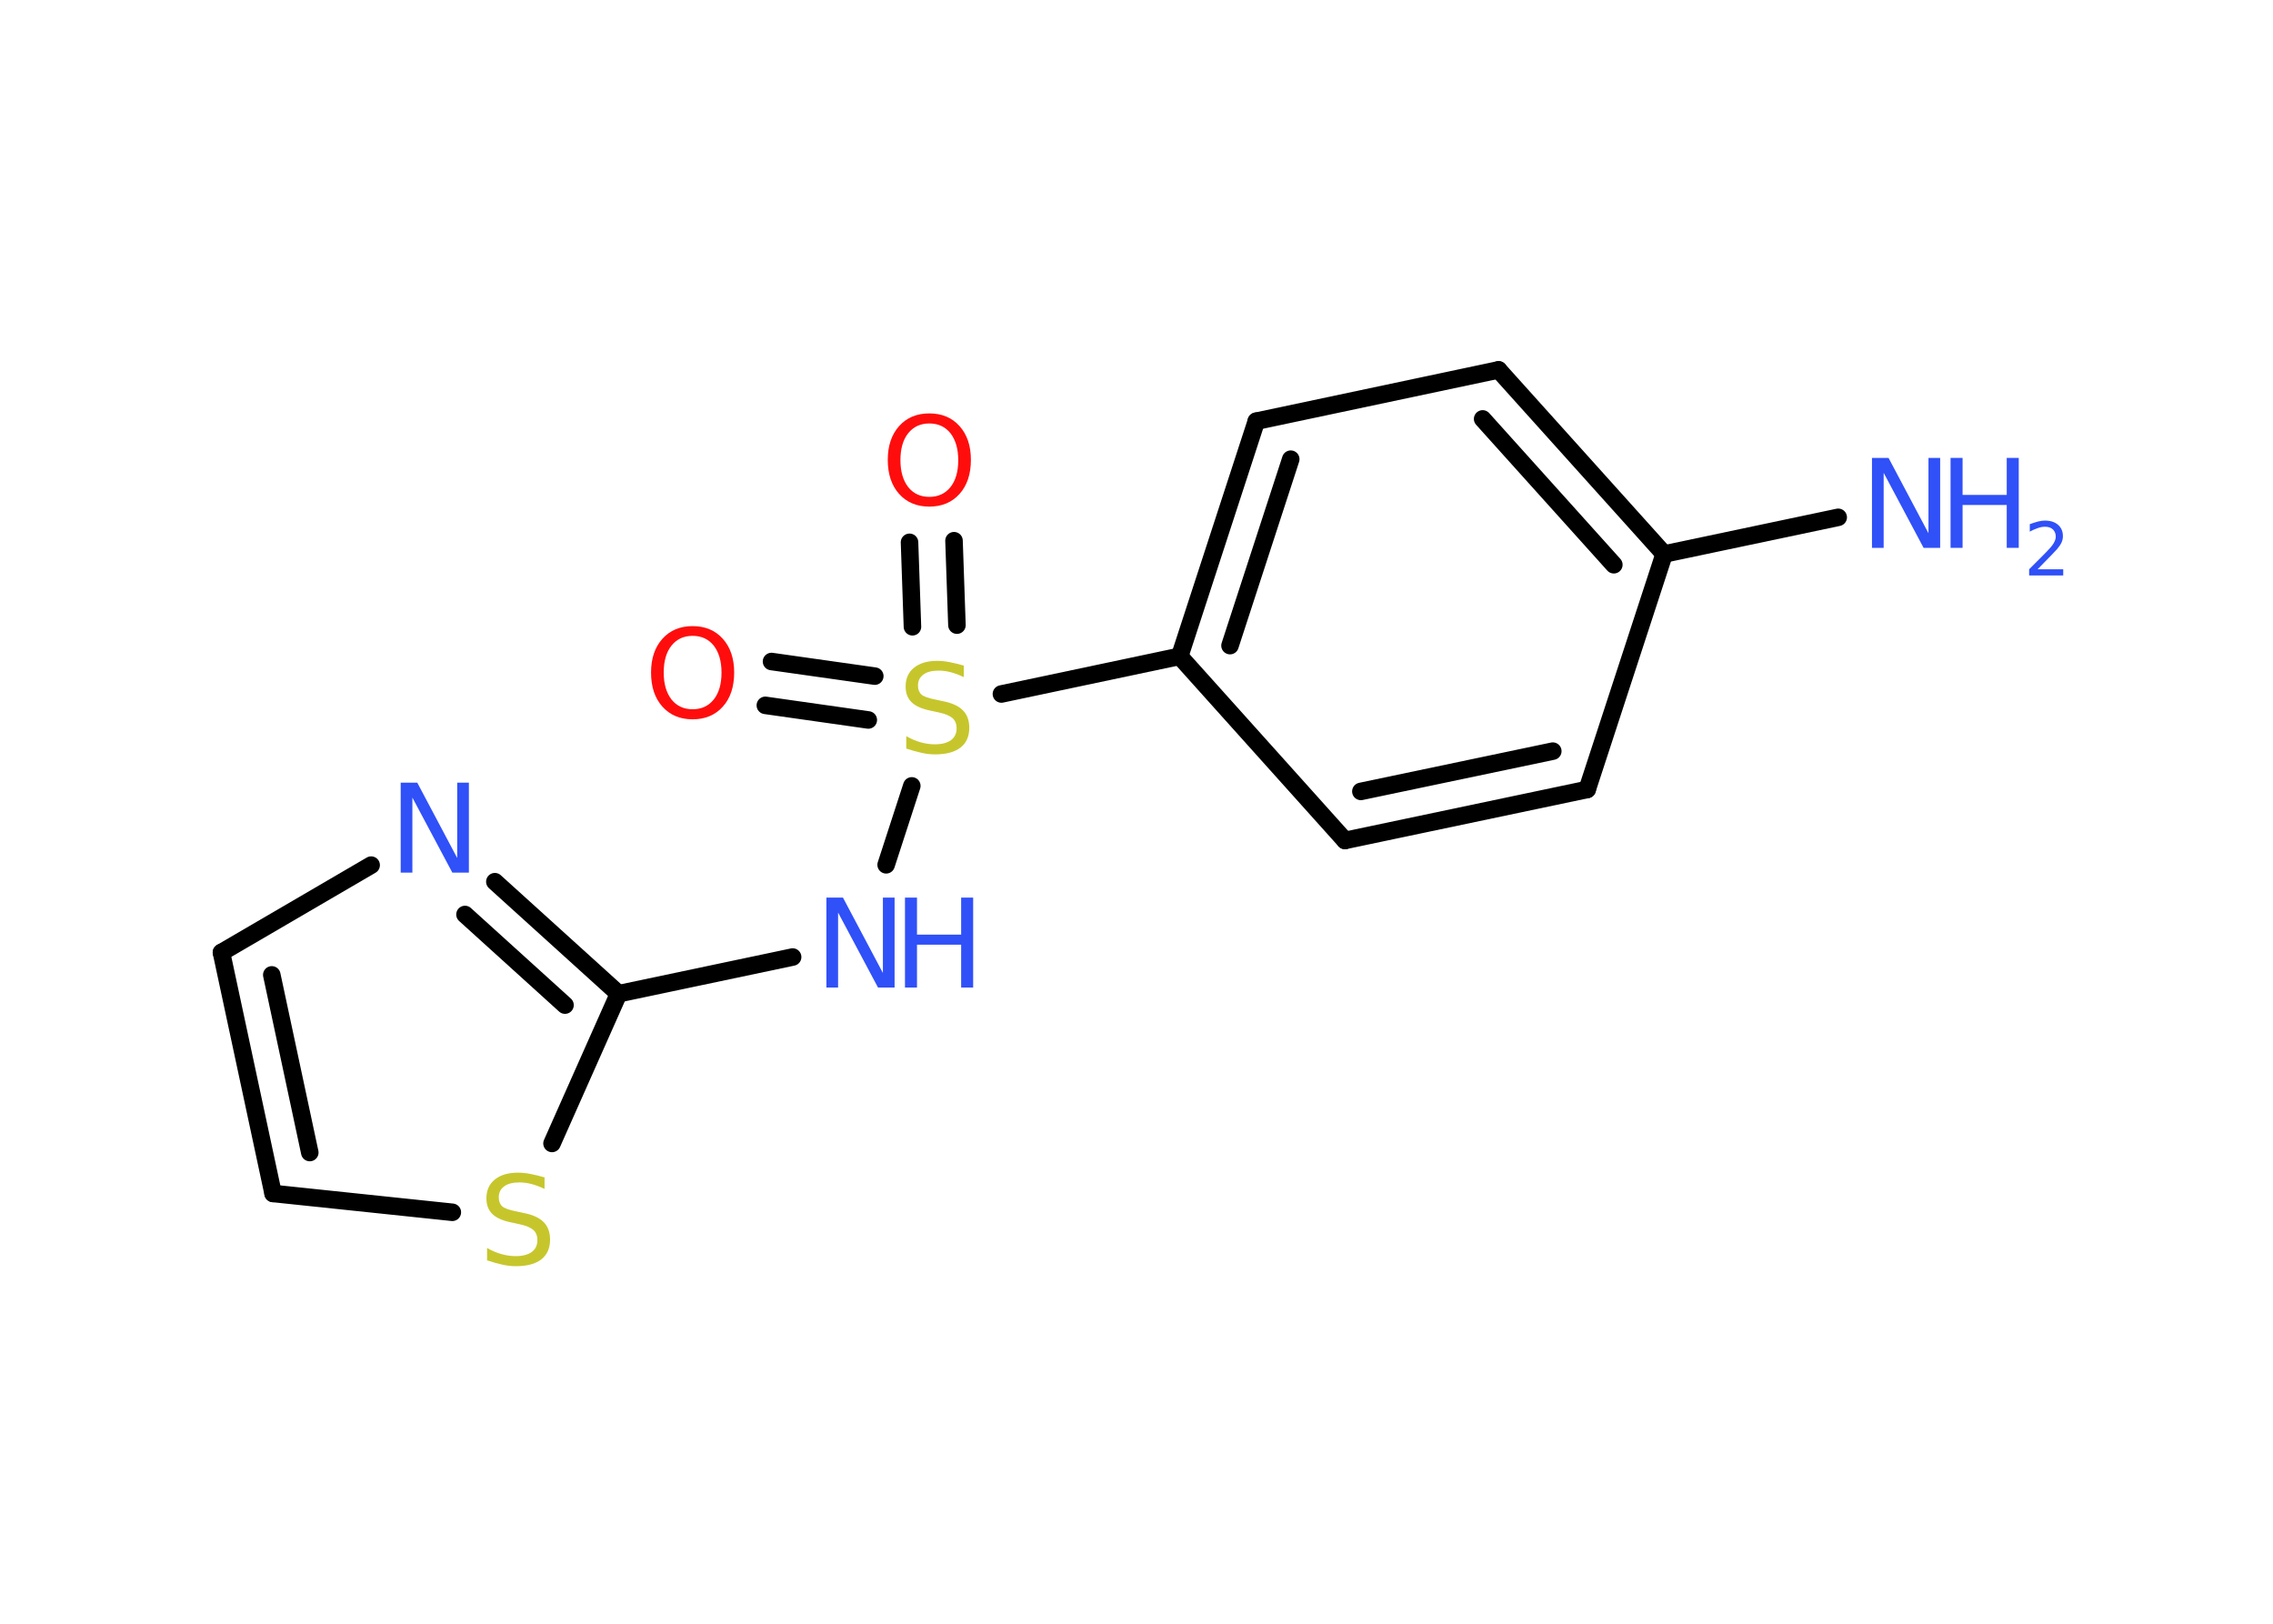 <?xml version='1.0' encoding='UTF-8'?>
<!DOCTYPE svg PUBLIC "-//W3C//DTD SVG 1.1//EN" "http://www.w3.org/Graphics/SVG/1.1/DTD/svg11.dtd">
<svg version='1.2' xmlns='http://www.w3.org/2000/svg' xmlns:xlink='http://www.w3.org/1999/xlink' width='70.0mm' height='50.0mm' viewBox='0 0 70.0 50.0'>
  <desc>Generated by the Chemistry Development Kit (http://github.com/cdk)</desc>
  <g stroke-linecap='round' stroke-linejoin='round' stroke='#000000' stroke-width='.54' fill='#3050F8'>
    <rect x='.0' y='.0' width='70.0' height='50.0' fill='#FFFFFF' stroke='none'/>
    <g id='mol1' class='mol'>
      <line id='mol1bnd1' class='bond' x1='56.61' y1='15.93' x2='51.25' y2='17.06'/>
      <g id='mol1bnd2' class='bond'>
        <line x1='51.25' y1='17.06' x2='46.15' y2='11.39'/>
        <line x1='49.7' y1='17.39' x2='45.66' y2='12.9'/>
      </g>
      <line id='mol1bnd3' class='bond' x1='46.15' y1='11.39' x2='38.69' y2='12.97'/>
      <g id='mol1bnd4' class='bond'>
        <line x1='38.69' y1='12.97' x2='36.33' y2='20.21'/>
        <line x1='39.75' y1='14.14' x2='37.88' y2='19.88'/>
      </g>
      <line id='mol1bnd5' class='bond' x1='36.33' y1='20.21' x2='41.42' y2='25.88'/>
      <g id='mol1bnd6' class='bond'>
        <line x1='41.42' y1='25.88' x2='48.88' y2='24.31'/>
        <line x1='41.91' y1='24.37' x2='47.82' y2='23.13'/>
      </g>
      <line id='mol1bnd7' class='bond' x1='51.25' y1='17.06' x2='48.88' y2='24.31'/>
      <line id='mol1bnd8' class='bond' x1='36.33' y1='20.21' x2='30.84' y2='21.37'/>
      <g id='mol1bnd9' class='bond'>
        <line x1='28.1' y1='19.3' x2='28.01' y2='16.7'/>
        <line x1='29.47' y1='19.25' x2='29.38' y2='16.65'/>
      </g>
      <g id='mol1bnd10' class='bond'>
        <line x1='26.74' y1='22.17' x2='23.57' y2='21.72'/>
        <line x1='26.94' y1='20.82' x2='23.76' y2='20.37'/>
      </g>
      <line id='mol1bnd11' class='bond' x1='28.08' y1='24.2' x2='27.29' y2='26.63'/>
      <line id='mol1bnd12' class='bond' x1='24.41' y1='29.47' x2='19.05' y2='30.6'/>
      <g id='mol1bnd13' class='bond'>
        <line x1='19.05' y1='30.6' x2='15.24' y2='27.15'/>
        <line x1='17.4' y1='30.95' x2='14.32' y2='28.16'/>
      </g>
      <line id='mol1bnd14' class='bond' x1='11.43' y1='26.64' x2='6.82' y2='29.33'/>
      <g id='mol1bnd15' class='bond'>
        <line x1='6.82' y1='29.33' x2='8.41' y2='36.75'/>
        <line x1='8.37' y1='30.02' x2='9.54' y2='35.49'/>
      </g>
      <line id='mol1bnd16' class='bond' x1='8.41' y1='36.75' x2='13.93' y2='37.33'/>
      <line id='mol1bnd17' class='bond' x1='19.05' y1='30.6' x2='17.0' y2='35.21'/>
      <g id='mol1atm1' class='atom'>
        <path d='M57.66 14.1h.5l1.23 2.32v-2.32h.36v2.77h-.51l-1.23 -2.31v2.31h-.36v-2.77z' stroke='none'/>
        <path d='M60.07 14.1h.37v1.14h1.36v-1.14h.37v2.77h-.37v-1.32h-1.36v1.32h-.37v-2.77z' stroke='none'/>
        <path d='M62.76 17.53h.78v.19h-1.05v-.19q.13 -.13 .35 -.35q.22 -.22 .28 -.29q.11 -.12 .15 -.21q.04 -.08 .04 -.16q.0 -.13 -.09 -.22q-.09 -.08 -.24 -.08q-.11 .0 -.22 .04q-.12 .04 -.25 .11v-.23q.14 -.05 .25 -.08q.12 -.03 .21 -.03q.26 .0 .41 .13q.15 .13 .15 .35q.0 .1 -.04 .19q-.04 .09 -.14 .21q-.03 .03 -.18 .19q-.15 .15 -.42 .43z' stroke='none'/>
      </g>
      <path id='mol1atm8' class='atom' d='M29.68 20.49v.36q-.21 -.1 -.4 -.15q-.19 -.05 -.37 -.05q-.31 .0 -.47 .12q-.17 .12 -.17 .34q.0 .18 .11 .28q.11 .09 .42 .15l.23 .05q.42 .08 .62 .28q.2 .2 .2 .54q.0 .4 -.27 .61q-.27 .21 -.79 .21q-.2 .0 -.42 -.05q-.22 -.05 -.46 -.13v-.38q.23 .13 .45 .19q.22 .06 .43 .06q.32 .0 .5 -.13q.17 -.13 .17 -.36q.0 -.21 -.13 -.32q-.13 -.11 -.41 -.17l-.23 -.05q-.42 -.08 -.61 -.26q-.19 -.18 -.19 -.49q.0 -.37 .26 -.58q.26 -.21 .71 -.21q.19 .0 .39 .04q.2 .04 .41 .1z' stroke='none' fill='#C6C62C'/>
      <path id='mol1atm9' class='atom' d='M28.62 13.04q-.41 .0 -.65 .3q-.24 .3 -.24 .83q.0 .52 .24 .83q.24 .3 .65 .3q.41 .0 .65 -.3q.24 -.3 .24 -.83q.0 -.52 -.24 -.83q-.24 -.3 -.65 -.3zM28.62 12.73q.58 .0 .93 .39q.35 .39 .35 1.04q.0 .66 -.35 1.05q-.35 .39 -.93 .39q-.58 .0 -.93 -.39q-.35 -.39 -.35 -1.05q.0 -.65 .35 -1.04q.35 -.39 .93 -.39z' stroke='none' fill='#FF0D0D'/>
      <path id='mol1atm10' class='atom' d='M21.33 19.58q-.41 .0 -.65 .3q-.24 .3 -.24 .83q.0 .52 .24 .83q.24 .3 .65 .3q.41 .0 .65 -.3q.24 -.3 .24 -.83q.0 -.52 -.24 -.83q-.24 -.3 -.65 -.3zM21.33 19.28q.58 .0 .93 .39q.35 .39 .35 1.04q.0 .66 -.35 1.05q-.35 .39 -.93 .39q-.58 .0 -.93 -.39q-.35 -.39 -.35 -1.05q.0 -.65 .35 -1.04q.35 -.39 .93 -.39z' stroke='none' fill='#FF0D0D'/>
      <g id='mol1atm11' class='atom'>
        <path d='M25.46 27.64h.5l1.23 2.32v-2.32h.36v2.77h-.51l-1.23 -2.31v2.31h-.36v-2.77z' stroke='none'/>
        <path d='M27.87 27.64h.37v1.14h1.36v-1.14h.37v2.77h-.37v-1.32h-1.36v1.32h-.37v-2.77z' stroke='none'/>
      </g>
      <path id='mol1atm13' class='atom' d='M12.35 24.1h.5l1.23 2.32v-2.32h.36v2.77h-.51l-1.23 -2.31v2.31h-.36v-2.77z' stroke='none'/>
      <path id='mol1atm16' class='atom' d='M16.77 36.25v.36q-.21 -.1 -.4 -.15q-.19 -.05 -.37 -.05q-.31 .0 -.47 .12q-.17 .12 -.17 .34q.0 .18 .11 .28q.11 .09 .42 .15l.23 .05q.42 .08 .62 .28q.2 .2 .2 .54q.0 .4 -.27 .61q-.27 .21 -.79 .21q-.2 .0 -.42 -.05q-.22 -.05 -.46 -.13v-.38q.23 .13 .45 .19q.22 .06 .43 .06q.32 .0 .5 -.13q.17 -.13 .17 -.36q.0 -.21 -.13 -.32q-.13 -.11 -.41 -.17l-.23 -.05q-.42 -.08 -.61 -.26q-.19 -.18 -.19 -.49q.0 -.37 .26 -.58q.26 -.21 .71 -.21q.19 .0 .39 .04q.2 .04 .41 .1z' stroke='none' fill='#C6C62C'/>
    </g>
  </g>
</svg>
